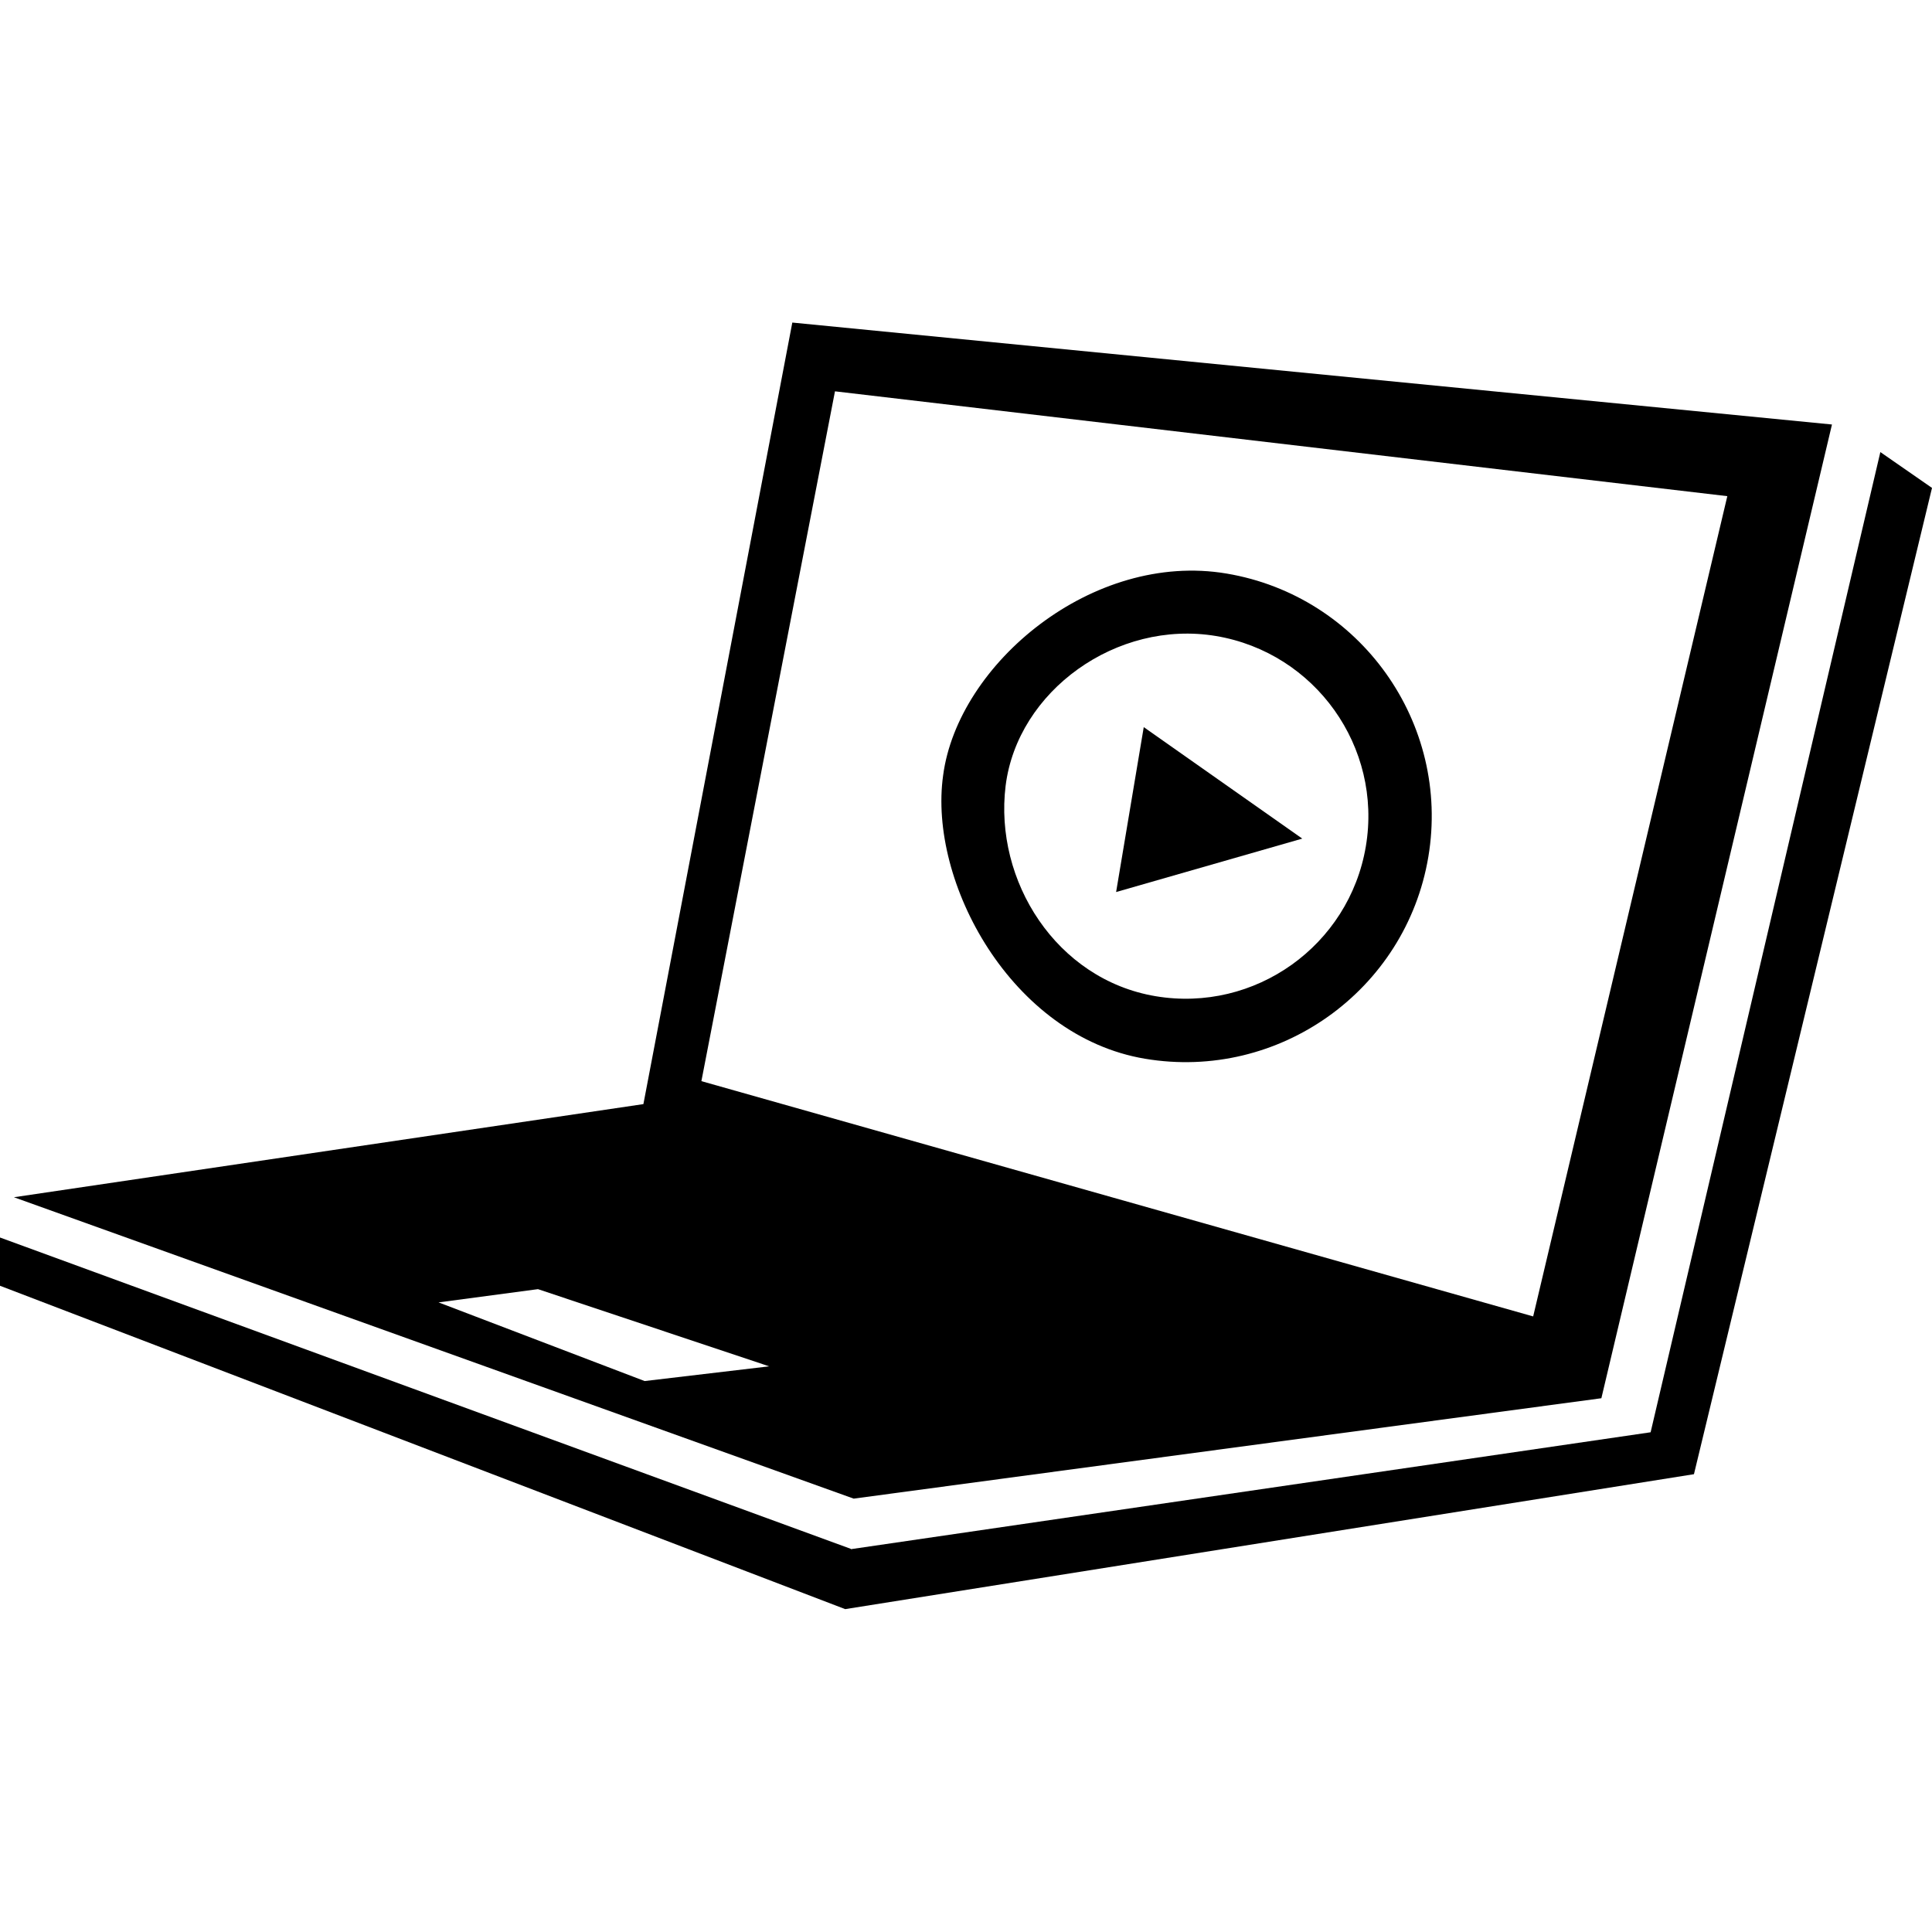 <?xml version="1.0" encoding="utf-8"?>
<!-- Generator: Adobe Illustrator 17.0.0, SVG Export Plug-In . SVG Version: 6.00 Build 0)  -->
<!DOCTYPE svg PUBLIC "-//W3C//DTD SVG 1.1//EN" "http://www.w3.org/Graphics/SVG/1.1/DTD/svg11.dtd">
<svg version="1.1" id="Layer_1" xmlns="http://www.w3.org/2000/svg" xmlns:xlink="http://www.w3.org/1999/xlink" x="0px" y="0px"
	 width="31.385px" height="31.38px" viewBox="0 -5.24 31.385 31.38" enable-background="new 0 -5.24 31.385 31.38"
	 xml:space="preserve">
<g>
	<path d="M26.014,17.474L29.76,1.656L12.871,0l-2.419,12.696h-0.001L0.226,14.209l13.642,4.896L26.014,17.474z M13.564,1.117
		L28.06,2.82l-3.154,13.325l-13.512-3.822L13.564,1.117z M10.472,17.195l-3.348-1.278l1.615-0.215l3.756,1.254L10.472,17.195z"/>
	<polygon points="30.546,2.104 26.814,18.027 13.822,19.926 13.822,19.921 0,14.863 0,15.647 13.73,20.9 27.518,18.708 
		31.385,2.686 	"/>
	<polygon points="18.131,9.251 21.155,8.383 18.58,6.572 	"/>
	<path d="M19.924,4.077c-2.173-0.366-4.363,1.464-4.603,3.279c-0.244,1.731,1.106,4.238,3.279,4.603s4.238-1.107,4.603-3.279
		C23.568,6.506,22.097,4.442,19.924,4.077z M22.188,8.508c-0.271,1.614-1.803,2.706-3.416,2.435s-2.625-1.875-2.436-3.417
		c0.192-1.542,1.805-2.704,3.418-2.434C21.366,5.363,22.459,6.896,22.188,8.508z"/>
</g>
</svg>
